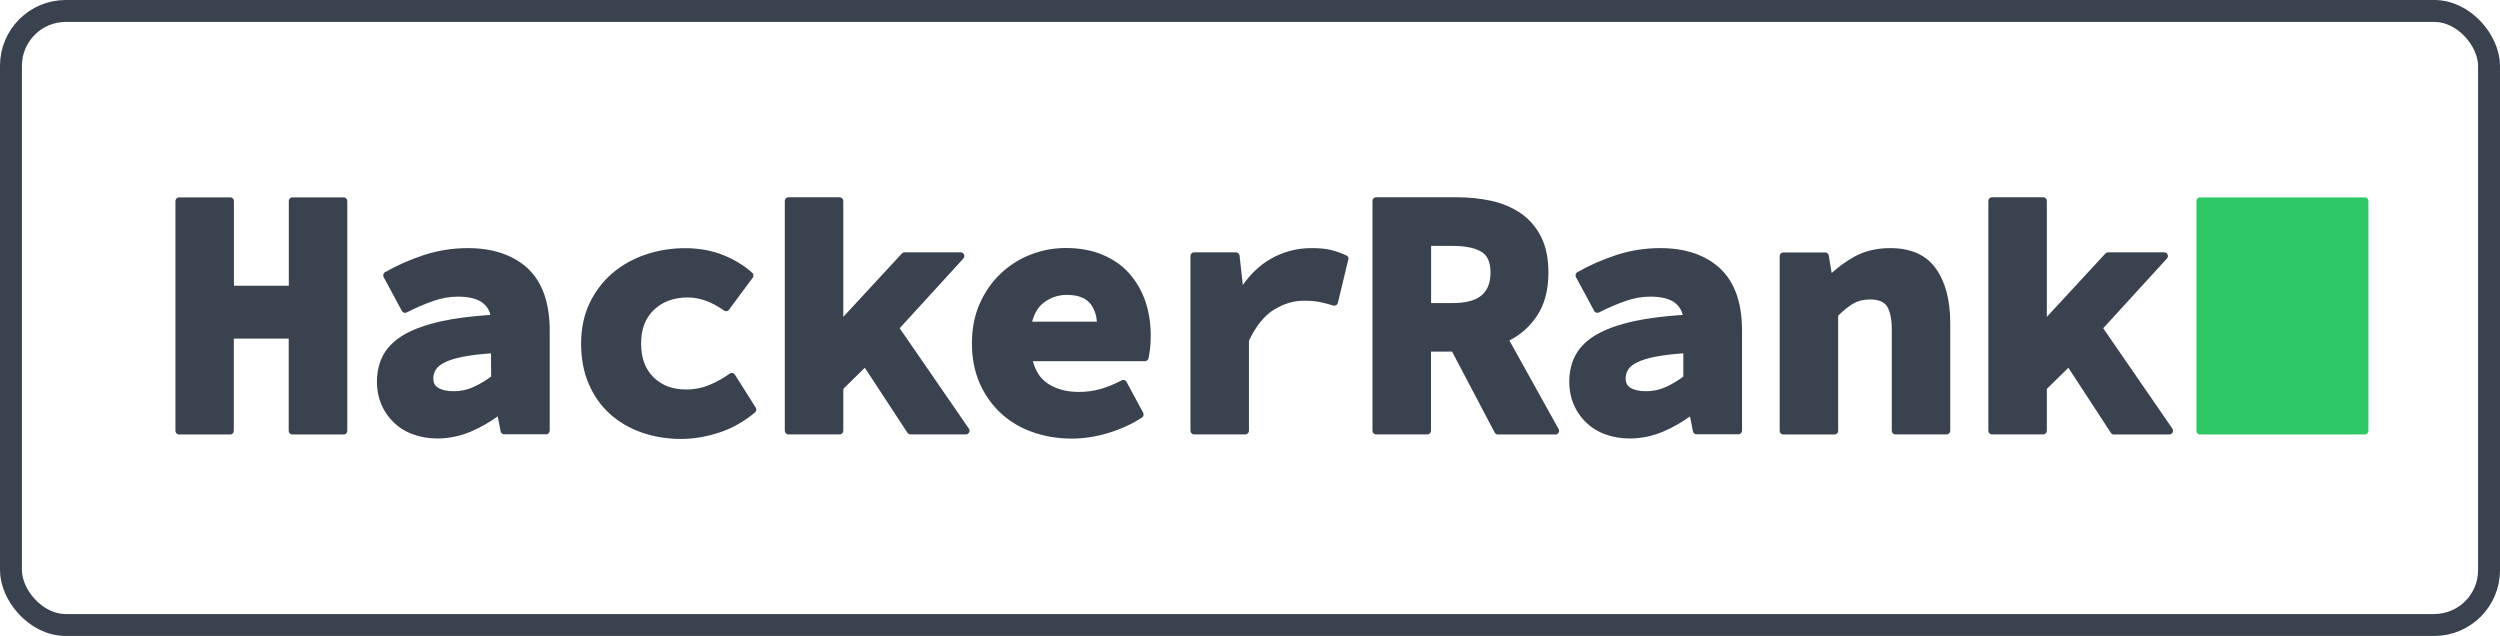 <svg width="114" height="29" viewBox="0 0 114 29" fill="none" xmlns="http://www.w3.org/2000/svg">
<rect x="0.5" y="0.5" width="113" height="28" rx="2.5" stroke="#39424E"/>
<path d="M15.673 9H13.334C13.244 9 13.17 9.075 13.17 9.165V13.031H10.667V9.165C10.667 9.075 10.593 9 10.503 9H8.164C8.074 9 8 9.075 8 9.165V19.648C8 19.739 8.074 19.813 8.164 19.813H10.498C10.588 19.813 10.662 19.739 10.662 19.648V15.441H13.165V19.648C13.165 19.739 13.238 19.813 13.328 19.813H15.673C15.763 19.813 15.836 19.739 15.836 19.648V9.165C15.836 9.075 15.763 9 15.673 9ZM21.334 11.314C20.642 11.314 19.966 11.421 19.332 11.629C18.704 11.837 18.107 12.098 17.558 12.412C17.479 12.455 17.452 12.556 17.495 12.636L18.324 14.177C18.366 14.257 18.466 14.289 18.546 14.247C18.979 14.028 19.396 13.847 19.776 13.719C20.145 13.591 20.515 13.527 20.874 13.527C21.376 13.527 21.751 13.617 21.994 13.799C22.184 13.943 22.305 14.124 22.363 14.359C21.503 14.417 20.753 14.513 20.135 14.647C19.464 14.796 18.905 14.993 18.472 15.233C18.028 15.484 17.701 15.793 17.495 16.156C17.289 16.518 17.188 16.945 17.188 17.419C17.188 17.782 17.257 18.123 17.384 18.432C17.516 18.742 17.701 19.014 17.938 19.248C18.176 19.483 18.466 19.669 18.809 19.797C19.148 19.925 19.528 19.995 19.95 19.995C20.478 19.995 21.001 19.883 21.497 19.669C21.925 19.483 22.326 19.253 22.696 18.987L22.828 19.669C22.844 19.749 22.913 19.803 22.992 19.803H24.903C24.993 19.803 25.067 19.728 25.067 19.637V15.073C25.067 13.809 24.729 12.855 24.058 12.231C23.388 11.623 22.474 11.314 21.334 11.314V11.314ZM22.395 17.169C22.147 17.355 21.888 17.51 21.614 17.638C21.328 17.771 21.022 17.84 20.695 17.84C20.388 17.84 20.145 17.787 19.977 17.681C19.829 17.59 19.76 17.451 19.76 17.254C19.76 17.115 19.797 16.982 19.871 16.859C19.945 16.737 20.082 16.625 20.272 16.529C20.483 16.422 20.774 16.332 21.138 16.262C21.476 16.198 21.893 16.145 22.39 16.113L22.395 17.169V17.169ZM33.511 17.083C33.484 17.046 33.447 17.019 33.4 17.009C33.358 16.998 33.31 17.009 33.273 17.035C33.009 17.233 32.703 17.403 32.365 17.547C32.038 17.686 31.673 17.761 31.282 17.761C30.665 17.761 30.179 17.574 29.799 17.201C29.418 16.822 29.234 16.321 29.234 15.665C29.234 15.009 29.424 14.508 29.82 14.129C30.21 13.756 30.728 13.564 31.362 13.564C31.906 13.564 32.465 13.767 33.014 14.161C33.089 14.215 33.189 14.199 33.242 14.124L34.324 12.663C34.377 12.594 34.366 12.498 34.303 12.439C33.949 12.119 33.506 11.847 32.988 11.634C31.964 11.218 30.596 11.213 29.445 11.607C28.875 11.799 28.367 12.082 27.934 12.45C27.502 12.818 27.148 13.276 26.889 13.815C26.63 14.353 26.498 14.977 26.498 15.665C26.498 16.348 26.614 16.971 26.847 17.51C27.079 18.049 27.407 18.512 27.818 18.88C28.23 19.248 28.716 19.531 29.265 19.723C29.809 19.915 30.411 20.016 31.055 20.016C31.61 20.016 32.191 19.92 32.788 19.728C33.384 19.536 33.933 19.221 34.43 18.806C34.493 18.752 34.509 18.656 34.461 18.587L33.511 17.083V17.083ZM41.025 14.967L43.93 11.789C43.972 11.741 43.988 11.671 43.961 11.607C43.935 11.549 43.877 11.506 43.808 11.506H41.247C41.2 11.506 41.157 11.527 41.126 11.559L38.454 14.449V9.16C38.454 9.069 38.38 8.995 38.29 8.995H35.951C35.861 8.995 35.787 9.069 35.787 9.16V19.643C35.787 19.733 35.861 19.808 35.951 19.808H38.29C38.38 19.808 38.454 19.733 38.454 19.643V17.734L39.436 16.769L41.379 19.733C41.411 19.781 41.464 19.808 41.516 19.808H44.046C44.109 19.808 44.162 19.771 44.194 19.717C44.22 19.664 44.22 19.595 44.183 19.547L41.025 14.967V14.967ZM51.486 12.46C51.164 12.098 50.752 11.815 50.267 11.613C49.781 11.41 49.221 11.309 48.598 11.309C48.049 11.309 47.51 11.41 47.003 11.607C46.491 11.805 46.031 12.098 45.635 12.471C45.239 12.844 44.917 13.303 44.679 13.836C44.442 14.369 44.32 14.982 44.32 15.654C44.32 16.342 44.442 16.955 44.679 17.489C44.917 18.022 45.245 18.48 45.651 18.854C46.058 19.227 46.544 19.515 47.093 19.707C47.637 19.899 48.233 20 48.867 20C49.411 20 49.976 19.915 50.536 19.744C51.101 19.573 51.618 19.339 52.072 19.04C52.146 18.992 52.167 18.896 52.13 18.822L51.37 17.414C51.328 17.334 51.227 17.302 51.148 17.345C50.81 17.521 50.478 17.654 50.166 17.744C49.86 17.83 49.527 17.872 49.184 17.872C48.635 17.872 48.165 17.744 47.779 17.489C47.447 17.27 47.225 16.934 47.098 16.47H52.21C52.289 16.47 52.352 16.417 52.373 16.337C52.395 16.236 52.416 16.097 52.442 15.91C52.463 15.729 52.474 15.521 52.474 15.303C52.474 14.743 52.389 14.209 52.226 13.729C52.057 13.25 51.808 12.818 51.486 12.46V12.46ZM47.066 14.673C47.167 14.284 47.346 13.986 47.605 13.793C47.911 13.564 48.255 13.447 48.645 13.447C49.131 13.447 49.485 13.575 49.696 13.82C49.881 14.044 49.992 14.327 50.018 14.668H47.066V14.673V14.673ZM61.398 11.65C61.155 11.538 60.918 11.453 60.691 11.399C60.463 11.341 60.162 11.314 59.798 11.314C59.138 11.314 58.51 11.479 57.934 11.81C57.459 12.082 57.036 12.482 56.672 12.994L56.524 11.655C56.514 11.57 56.445 11.506 56.36 11.506H54.449C54.359 11.506 54.285 11.581 54.285 11.671V19.643C54.285 19.733 54.359 19.808 54.449 19.808H56.788C56.878 19.808 56.952 19.733 56.952 19.643V15.532C57.274 14.865 57.654 14.391 58.087 14.124C58.531 13.852 58.985 13.713 59.444 13.713C59.729 13.713 59.967 13.729 60.152 13.767C60.342 13.804 60.559 13.857 60.796 13.932C60.838 13.948 60.886 13.938 60.928 13.916C60.965 13.895 60.997 13.857 61.007 13.809L61.483 11.831C61.509 11.762 61.472 11.682 61.398 11.65V11.65ZM68.828 15.526C69.33 15.271 69.747 14.903 70.069 14.428C70.428 13.905 70.608 13.234 70.608 12.428C70.608 11.783 70.497 11.234 70.27 10.792C70.043 10.349 69.736 9.992 69.346 9.725C68.965 9.464 68.516 9.272 68.015 9.16C67.524 9.053 66.99 8.995 66.425 8.995H62.75C62.66 8.995 62.586 9.069 62.586 9.16V19.643C62.586 19.733 62.66 19.808 62.75 19.808H65.089C65.179 19.808 65.253 19.733 65.253 19.643V16.033H66.214L68.157 19.723C68.184 19.776 68.242 19.813 68.305 19.813H70.93C70.988 19.813 71.041 19.781 71.072 19.728C71.104 19.675 71.104 19.611 71.072 19.563L68.828 15.526V15.526ZM66.24 13.82H65.258V11.213H66.24C66.832 11.213 67.281 11.309 67.566 11.49C67.835 11.661 67.967 11.97 67.967 12.423C67.967 13.378 67.418 13.82 66.24 13.82V13.82ZM75.703 11.314C75.012 11.314 74.336 11.421 73.702 11.629C73.074 11.837 72.477 12.098 71.928 12.412C71.849 12.455 71.822 12.556 71.864 12.636L72.694 14.177C72.736 14.257 72.836 14.289 72.915 14.247C73.348 14.028 73.765 13.847 74.146 13.719C74.515 13.591 74.885 13.527 75.244 13.527C75.746 13.527 76.121 13.617 76.364 13.799C76.554 13.943 76.675 14.124 76.733 14.359C75.872 14.417 75.123 14.513 74.505 14.647C73.834 14.796 73.274 14.993 72.841 15.233C72.398 15.484 72.07 15.793 71.864 16.156C71.659 16.518 71.558 16.945 71.558 17.419C71.558 17.782 71.627 18.123 71.754 18.432C71.885 18.742 72.07 19.014 72.308 19.248C72.546 19.483 72.836 19.669 73.179 19.797C73.517 19.925 73.897 19.995 74.32 19.995C74.848 19.995 75.371 19.883 75.867 19.669C76.295 19.483 76.696 19.253 77.066 18.987L77.198 19.669C77.214 19.749 77.282 19.803 77.362 19.803H79.273C79.363 19.803 79.437 19.728 79.437 19.637V15.073C79.437 13.809 79.099 12.855 78.428 12.231C77.763 11.623 76.849 11.314 75.703 11.314V11.314ZM76.765 17.169C76.517 17.355 76.258 17.51 75.983 17.638C75.698 17.771 75.392 17.84 75.064 17.84C74.758 17.84 74.515 17.787 74.346 17.681C74.198 17.59 74.13 17.451 74.13 17.254C74.13 17.115 74.167 16.982 74.241 16.859C74.315 16.737 74.452 16.625 74.642 16.529C74.853 16.422 75.144 16.332 75.508 16.262C75.846 16.198 76.263 16.145 76.76 16.113V17.169H76.765V17.169ZM86.191 11.314C85.573 11.314 85.024 11.447 84.559 11.703C84.179 11.917 83.836 12.167 83.524 12.45L83.392 11.65C83.376 11.57 83.308 11.511 83.228 11.511H81.317C81.227 11.511 81.153 11.586 81.153 11.677V19.648C81.153 19.739 81.227 19.813 81.317 19.813H83.656C83.746 19.813 83.82 19.739 83.82 19.648V14.396C84.068 14.151 84.295 13.97 84.512 13.841C84.723 13.719 84.976 13.655 85.267 13.655C85.642 13.655 85.9 13.756 86.038 13.954C86.186 14.172 86.265 14.535 86.265 15.03V19.643C86.265 19.733 86.339 19.808 86.428 19.808H88.768C88.858 19.808 88.931 19.733 88.931 19.643V14.727C88.931 13.687 88.71 12.855 88.277 12.247C87.844 11.629 87.136 11.314 86.191 11.314V11.314ZM99.065 19.552L95.907 14.967L98.812 11.789C98.854 11.741 98.87 11.671 98.843 11.607C98.817 11.549 98.759 11.506 98.69 11.506H96.129C96.082 11.506 96.039 11.527 96.008 11.559L93.336 14.449V9.16C93.336 9.069 93.262 8.995 93.172 8.995H90.833C90.743 8.995 90.669 9.069 90.669 9.16V19.643C90.669 19.733 90.743 19.808 90.833 19.808H93.172C93.262 19.808 93.336 19.733 93.336 19.643V17.734L94.318 16.769L96.256 19.739C96.287 19.787 96.34 19.813 96.393 19.813H98.922C98.986 19.813 99.039 19.776 99.07 19.723C99.102 19.669 99.097 19.6 99.065 19.552V19.552Z" fill="#39424E"/>
<path d="M107.836 19.813C107.926 19.813 108 19.739 108 19.648V9.165C108 9.075 107.926 9 107.836 9H100.322C100.232 9 100.158 9.075 100.158 9.165V19.648C100.158 19.739 100.232 19.813 100.322 19.813H107.836V19.813Z" fill="#2EC866"/>
</svg>
